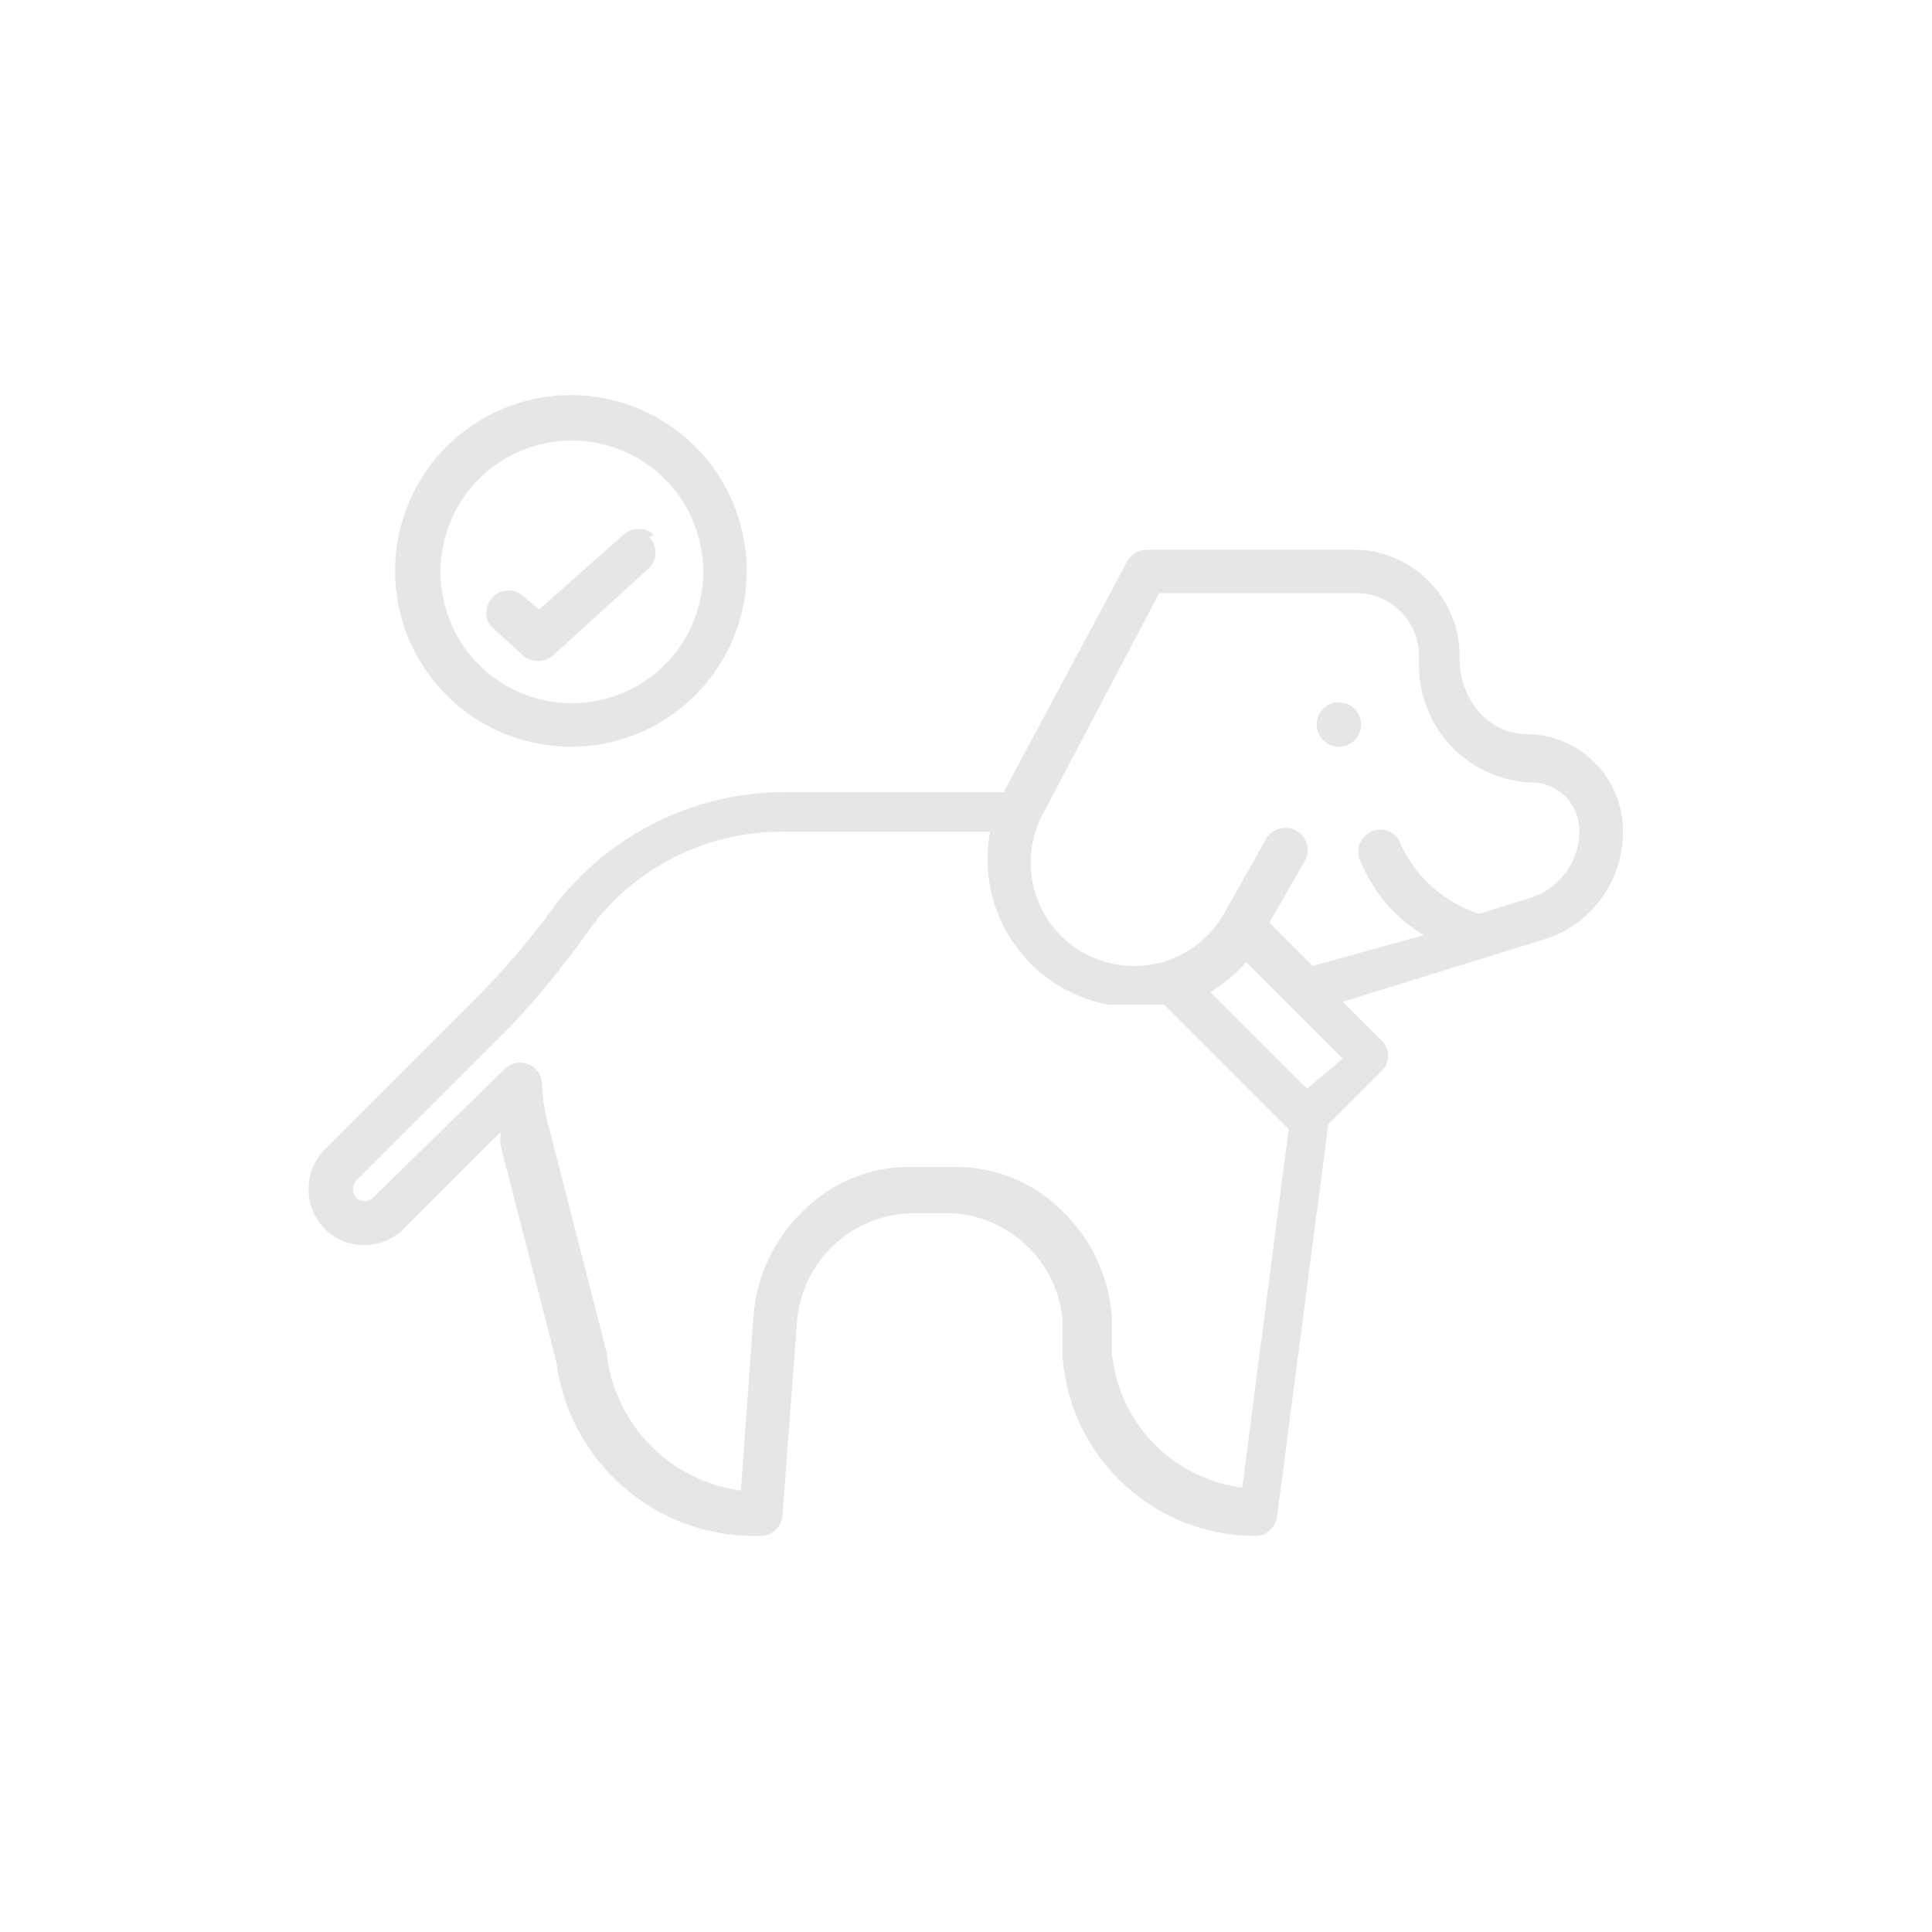 <svg id="Layer_1" data-name="Layer 1" xmlns="http://www.w3.org/2000/svg" viewBox="0 0 20 20"><defs><style>.cls-1{fill:#e6e6e6;}</style></defs><path class="cls-1" d="M3.36,12.72a.58.58,0,0,0,.82,0h0l1-1,0,.13.58,2.25A2.07,2.07,0,0,0,7.88,15.9a.23.23,0,0,0,.22-.21l.15-2a1.22,1.22,0,0,1,1.16-1.13h.46A1.22,1.22,0,0,1,11,13.66l0,.38a2,2,0,0,0,2,1.86.23.23,0,0,0,.22-.2l.53-4.06.55-.55a.22.22,0,0,0,0-.32h0l-.4-.4L16,9.72h0a1.16,1.16,0,0,0,.8-1.12,1,1,0,0,0-1-1h0a.66.66,0,0,1-.48-.22.83.83,0,0,1-.21-.54V6.79a1.1,1.1,0,0,0-1.1-1.1H11.87a.24.24,0,0,0-.2.12L10.39,8.2H8.1A3,3,0,0,0,5.74,9.38a8.24,8.24,0,0,1-.77.91L3.36,11.9A.59.59,0,0,0,3.36,12.72Zm10.17-1.45-1-1a1.6,1.6,0,0,0,.37-.31l1,1ZM10.81,8.4s0,0,0,0L12,6.14h2.05a.65.65,0,0,1,.64.65v.09A1.21,1.21,0,0,0,15.85,8.1a.5.5,0,0,1,.35.14.51.51,0,0,1,.15.36.73.73,0,0,1-.49.69l-.55.17,0,0a1.36,1.36,0,0,1-.81-.72.22.22,0,0,0-.28-.14.23.23,0,0,0-.15.28,1.58,1.58,0,0,0,.67.8L13.59,10l-.45-.45.37-.64a.23.23,0,0,0-.09-.31.23.23,0,0,0-.31.08l-.44.78A1.07,1.07,0,0,1,10.81,8.4ZM3.69,12.22,5.3,10.61a9.34,9.34,0,0,0,.81-1,2.46,2.46,0,0,1,2-1h2.14a1.53,1.53,0,0,0,1.23,1.79l.27,0,.3,0,1.29,1.29-.48,3.71A1.55,1.55,0,0,1,11.51,14l0-.37A1.69,1.69,0,0,0,11,12.54a1.55,1.55,0,0,0-1.1-.46H9.41a1.55,1.55,0,0,0-1.1.46,1.69,1.69,0,0,0-.51,1.09l-.13,1.8A1.61,1.61,0,0,1,6.28,14v0L5.69,11.7a1.92,1.92,0,0,1-.08-.5A.23.23,0,0,0,5.38,11a.24.24,0,0,0-.16.07L3.86,12.4a.12.12,0,0,1-.17,0h0A.13.13,0,0,1,3.69,12.22Z"/><path class="cls-1" d="M7.73,5.92A1.82,1.82,0,1,0,5.92,7.73,1.82,1.82,0,0,0,7.73,5.92Zm-3.17,0A1.36,1.36,0,1,1,5.92,7.28,1.36,1.36,0,0,1,4.56,5.92Z"/><path class="cls-1" d="M6.77,5.54a.23.23,0,0,0-.32,0l-.87.77-.19-.16a.23.23,0,0,0-.31.33h0l.34.31a.24.24,0,0,0,.3,0l1-.91a.23.23,0,0,0,0-.32Z"/><circle class="cls-1" cx="13.86" cy="7.5" r="0.23"/></svg>